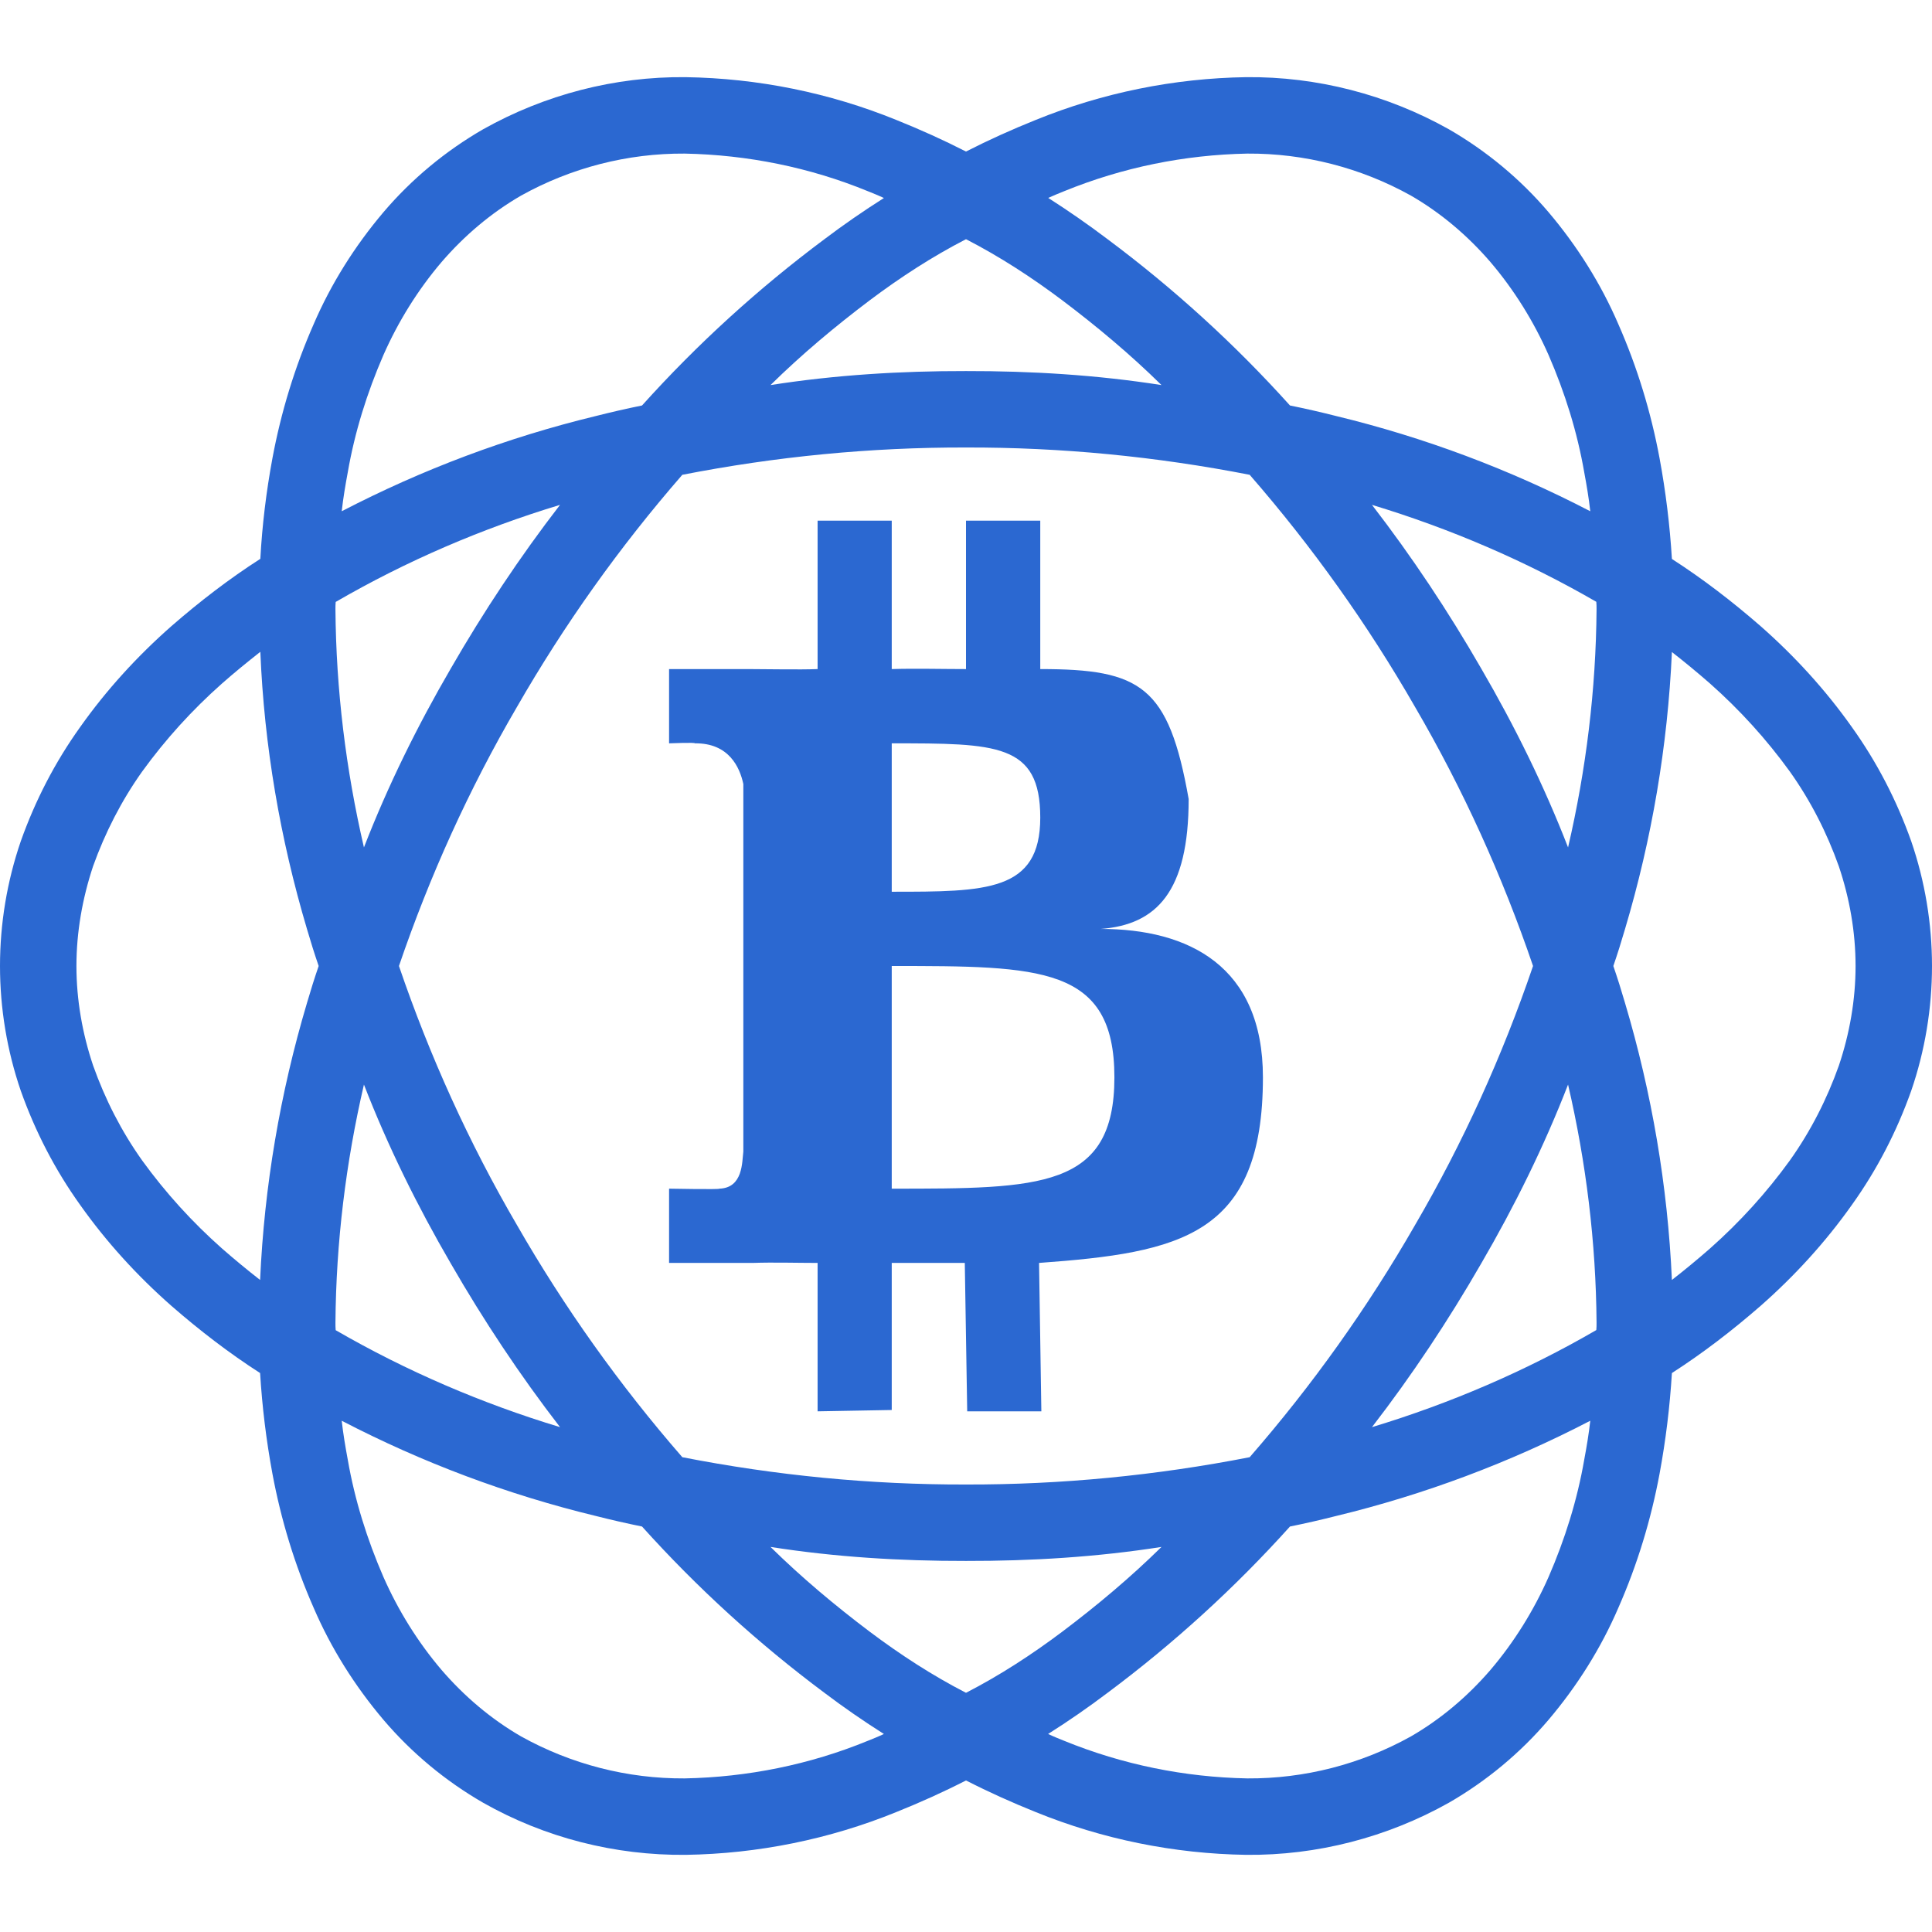 <svg xmlns="http://www.w3.org/2000/svg" width="16" height="16" version="1.1">
 <defs>
   <style id="current-color-scheme" type="text/css">
   .ColorScheme-Text { color: #2b68d1; } .ColorScheme-Highlight { color:#5294e2; }
  </style>
  <linearGradient id="arrongin" x1="0%" x2="0%" y1="0%" y2="100%">
   <stop offset="0%" style="stop-color:#dd9b44; stop-opacity:1"/>
   <stop offset="100%" style="stop-color:#ad6c16; stop-opacity:1"/>
  </linearGradient>
  <linearGradient id="aurora" x1="0%" x2="0%" y1="0%" y2="100%">
   <stop offset="0%" style="stop-color:#09D4DF; stop-opacity:1"/>
   <stop offset="100%" style="stop-color:#9269F4; stop-opacity:1"/>
  </linearGradient>
  <linearGradient id="cyberneon" x1="0%" x2="0%" y1="0%" y2="100%">
    <stop offset="0" style="stop-color:#0abdc6; stop-opacity:1"/>
    <stop offset="1" style="stop-color:#ea00d9; stop-opacity:1"/>
  </linearGradient>
  <linearGradient id="fitdance" x1="0%" x2="0%" y1="0%" y2="100%">
   <stop offset="0%" style="stop-color:#1AD6AB; stop-opacity:1"/>
   <stop offset="100%" style="stop-color:#329DB6; stop-opacity:1"/>
  </linearGradient>
  <linearGradient id="oomox" x1="0%" x2="0%" y1="0%" y2="100%">
   <stop offset="0%" style="stop-color:#efefe7; stop-opacity:1"/>
   <stop offset="100%" style="stop-color:#8f8f8b; stop-opacity:1"/>
  </linearGradient>
  <linearGradient id="rainblue" x1="0%" x2="0%" y1="0%" y2="100%">
   <stop offset="0%" style="stop-color:#00F260; stop-opacity:1"/>
   <stop offset="100%" style="stop-color:#0575E6; stop-opacity:1"/>
  </linearGradient>
  <linearGradient id="sunrise" x1="0%" x2="0%" y1="0%" y2="100%">
   <stop offset="0%" style="stop-color: #FF8501; stop-opacity:1"/>
   <stop offset="100%" style="stop-color: #FFCB01; stop-opacity:1"/>
  </linearGradient>
  <linearGradient id="telinkrin" x1="0%" x2="0%" y1="0%" y2="100%">
   <stop offset="0%" style="stop-color: #b2ced6; stop-opacity:1"/>
   <stop offset="100%" style="stop-color: #6da5b7; stop-opacity:1"/>
  </linearGradient>
  <linearGradient id="60spsycho" x1="0%" x2="0%" y1="0%" y2="100%">
   <stop offset="0%" style="stop-color: #df5940; stop-opacity:1"/>
   <stop offset="25%" style="stop-color: #d8d15f; stop-opacity:1"/>
   <stop offset="50%" style="stop-color: #e9882a; stop-opacity:1"/>
   <stop offset="100%" style="stop-color: #279362; stop-opacity:1"/>
  </linearGradient>
  <linearGradient id="90ssummer" x1="0%" x2="0%" y1="0%" y2="100%">
   <stop offset="0%" style="stop-color: #f618c7; stop-opacity:1"/>
   <stop offset="20%" style="stop-color: #94ffab; stop-opacity:1"/>
   <stop offset="50%" style="stop-color: #fbfd54; stop-opacity:1"/>
   <stop offset="100%" style="stop-color: #0f83ae; stop-opacity:1"/>
  </linearGradient>
 </defs>
 <path fill="currentColor" class="ColorScheme-Text" fill-rule="evenodd" d="M 2.154 10.6 C 2.046 10.516 1.941 10.429 1.838 10.339 C 1.592 10.121 1.371 9.878 1.177 9.61 C 1.005 9.368 0.87 9.103 0.771 8.824 C 0.682 8.559 0.633 8.28 0.633 8 L 0.633 8 C 0.633 7.72 0.682 7.441 0.771 7.173 C 0.87 6.897 1.005 6.632 1.177 6.39 C 1.371 6.122 1.592 5.879 1.838 5.661 C 1.941 5.57 2.048 5.483 2.156 5.398 L 2.156 5.398 C 2.188 6.177 2.32 6.946 2.542 7.693 C 2.572 7.796 2.604 7.898 2.639 8 C 2.604 8.102 2.572 8.204 2.542 8.307 C 2.32 9.053 2.189 9.822 2.154 10.6 L 2.154 10.6 Z M 13.846 5.4 C 13.954 5.484 14.059 5.571 14.162 5.661 C 14.408 5.879 14.629 6.122 14.823 6.39 C 14.995 6.632 15.13 6.897 15.229 7.176 C 15.318 7.441 15.367 7.72 15.367 8 C 15.367 8.28 15.318 8.559 15.229 8.824 C 15.13 9.103 14.995 9.368 14.823 9.61 C 14.629 9.878 14.408 10.121 14.162 10.339 C 14.059 10.429 13.954 10.516 13.846 10.6 C 13.811 9.822 13.68 9.053 13.458 8.307 C 13.428 8.204 13.396 8.102 13.361 8 C 13.396 7.898 13.428 7.796 13.458 7.693 C 13.68 6.947 13.811 6.178 13.846 5.4 L 13.846 5.4 Z M 13.17 4.234 C 12.502 3.887 11.796 3.622 11.064 3.445 C 10.938 3.413 10.811 3.384 10.683 3.358 C 10.226 2.85 9.722 2.391 9.174 1.982 C 9.014 1.861 8.85 1.747 8.681 1.639 C 8.725 1.619 8.769 1.601 8.814 1.583 C 9.297 1.386 9.81 1.282 10.33 1.272 C 10.803 1.269 11.27 1.389 11.685 1.62 C 11.934 1.764 12.155 1.952 12.343 2.17 C 12.539 2.4 12.702 2.662 12.825 2.941 C 12.96 3.252 13.062 3.577 13.12 3.912 C 13.14 4.019 13.158 4.126 13.17 4.234 L 13.17 4.234 Z M 5.317 3.358 C 5.189 3.384 5.062 3.413 4.936 3.445 C 4.204 3.622 3.498 3.887 2.83 4.234 L 2.83 4.234 C 2.842 4.126 2.86 4.019 2.88 3.912 C 2.938 3.577 3.04 3.252 3.175 2.941 C 3.298 2.662 3.461 2.4 3.657 2.17 C 3.845 1.952 4.066 1.764 4.315 1.62 L 4.315 1.62 C 4.73 1.389 5.197 1.269 5.67 1.272 C 6.19 1.282 6.706 1.386 7.186 1.583 C 7.231 1.601 7.276 1.619 7.32 1.64 C 7.151 1.747 6.986 1.861 6.826 1.982 C 6.278 2.391 5.774 2.85 5.317 3.358 L 5.317 3.358 Z M 6.381 3.189 C 6.917 3.105 7.458 3.072 8 3.073 C 8.542 3.072 9.083 3.105 9.619 3.189 C 9.362 2.936 9.085 2.704 8.796 2.486 C 8.544 2.297 8.28 2.125 8 1.981 C 7.72 2.125 7.456 2.297 7.204 2.486 C 6.915 2.704 6.638 2.936 6.381 3.189 L 6.381 3.189 Z M 10.683 12.642 C 10.811 12.616 10.938 12.587 11.064 12.555 C 11.796 12.378 12.502 12.113 13.17 11.766 L 13.17 11.766 C 13.158 11.874 13.14 11.981 13.12 12.088 C 13.062 12.423 12.96 12.748 12.825 13.059 C 12.702 13.338 12.539 13.6 12.343 13.83 C 12.155 14.048 11.934 14.236 11.685 14.38 C 11.27 14.611 10.803 14.731 10.33 14.728 C 9.81 14.718 9.297 14.614 8.814 14.417 C 8.769 14.399 8.724 14.381 8.68 14.36 C 8.849 14.253 9.014 14.139 9.174 14.018 C 9.722 13.609 10.226 13.15 10.683 12.642 L 10.683 12.642 Z M 9.619 12.811 C 9.083 12.895 8.542 12.928 8 12.927 C 7.458 12.928 6.916 12.895 6.381 12.811 C 6.638 13.064 6.915 13.296 7.204 13.514 C 7.456 13.703 7.72 13.875 8 14.019 C 8.28 13.875 8.544 13.703 8.796 13.514 C 9.085 13.296 9.362 13.064 9.619 12.811 L 9.619 12.811 Z M 2.83 11.766 C 3.498 12.113 4.204 12.378 4.936 12.555 C 5.062 12.587 5.189 12.616 5.317 12.642 C 5.774 13.15 6.278 13.609 6.826 14.018 C 6.986 14.139 7.151 14.253 7.32 14.36 C 7.276 14.381 7.231 14.399 7.186 14.417 C 6.706 14.614 6.19 14.718 5.67 14.728 C 5.197 14.731 4.73 14.611 4.315 14.38 C 4.066 14.236 3.845 14.048 3.657 13.83 C 3.461 13.6 3.298 13.338 3.175 13.059 C 3.04 12.748 2.938 12.423 2.88 12.088 C 2.86 11.981 2.842 11.874 2.83 11.766 L 2.83 11.766 Z M 2.78 11.016 C 3.366 11.355 3.991 11.623 4.638 11.819 C 4.306 11.389 4.005 10.935 3.734 10.465 C 3.457 9.989 3.213 9.495 3.014 8.982 C 2.864 9.628 2.783 10.289 2.778 10.954 C 2.778 10.974 2.778 10.995 2.78 11.016 L 2.78 11.016 Z M 4.638 4.181 C 3.991 4.377 3.366 4.645 2.78 4.985 L 2.78 4.985 C 2.778 5.005 2.778 5.026 2.778 5.046 C 2.783 5.711 2.864 6.372 3.014 7.018 C 3.213 6.505 3.457 6.011 3.734 5.535 C 4.005 5.065 4.306 4.611 4.638 4.181 L 4.638 4.181 Z M 5.651 3.932 C 6.424 3.781 7.21 3.704 8 3.706 C 8.79 3.704 9.576 3.781 10.349 3.932 C 10.35 3.933 10.351 3.933 10.351 3.934 C 10.867 4.527 11.325 5.169 11.719 5.855 C 12.116 6.535 12.442 7.255 12.696 8 C 12.442 8.745 12.116 9.465 11.719 10.145 L 11.719 10.145 C 11.325 10.831 10.867 11.473 10.351 12.066 C 10.351 12.067 10.35 12.067 10.349 12.068 C 9.576 12.219 8.79 12.296 8 12.294 C 7.21 12.296 6.424 12.219 5.651 12.068 C 5.65 12.067 5.649 12.067 5.649 12.066 C 5.133 11.473 4.675 10.831 4.281 10.145 C 3.884 9.465 3.558 8.745 3.304 8 C 3.558 7.255 3.884 6.535 4.281 5.855 C 4.675 5.169 5.133 4.527 5.649 3.934 C 5.649 3.933 5.65 3.933 5.651 3.932 L 5.651 3.932 Z M 12.986 8.982 C 13.136 9.628 13.217 10.289 13.222 10.954 C 13.222 10.974 13.222 10.995 13.22 11.015 C 12.634 11.355 12.009 11.623 11.362 11.819 C 11.694 11.389 11.995 10.935 12.266 10.465 L 12.266 10.465 C 12.543 9.989 12.787 9.495 12.986 8.982 L 12.986 8.982 Z M 13.22 4.984 C 12.634 4.645 12.009 4.377 11.362 4.181 L 11.362 4.181 C 11.694 4.611 11.995 5.065 12.266 5.535 C 12.543 6.011 12.787 6.505 12.986 7.018 C 13.136 6.372 13.217 5.711 13.222 5.046 C 13.222 5.026 13.222 5.005 13.22 4.984 L 13.22 4.984 Z M 2.154 11.371 C 1.896 11.205 1.652 11.017 1.42 10.815 C 1.137 10.566 0.882 10.287 0.664 9.979 C 0.455 9.687 0.292 9.371 0.172 9.033 C 0.058 8.701 0 8.35 0 8 L 0 8 C 0 7.65 0.058 7.299 0.172 6.967 C 0.292 6.629 0.455 6.313 0.664 6.021 C 0.882 5.713 1.137 5.434 1.42 5.185 C 1.652 4.983 1.897 4.794 2.156 4.628 L 2.156 4.628 C 2.171 4.35 2.205 4.071 2.256 3.796 C 2.327 3.415 2.44 3.043 2.597 2.686 C 2.741 2.351 2.938 2.038 3.175 1.758 C 3.408 1.484 3.688 1.251 4.002 1.07 L 4.002 1.07 C 4.512 0.784 5.09 0.633 5.677 0.639 C 6.276 0.648 6.869 0.768 7.422 0.993 C 7.619 1.072 7.812 1.159 8 1.255 C 8.188 1.159 8.381 1.072 8.578 0.993 C 9.131 0.768 9.724 0.648 10.32 0.639 C 10.907 0.633 11.488 0.784 11.998 1.07 C 12.312 1.251 12.592 1.484 12.825 1.758 C 13.062 2.038 13.259 2.351 13.403 2.686 C 13.56 3.043 13.673 3.415 13.744 3.796 C 13.795 4.072 13.829 4.35 13.846 4.629 C 14.104 4.795 14.348 4.983 14.58 5.185 C 14.863 5.434 15.118 5.713 15.336 6.021 C 15.545 6.313 15.708 6.629 15.828 6.967 C 15.942 7.299 16 7.65 16 8 C 16 8.35 15.942 8.701 15.828 9.033 C 15.708 9.371 15.545 9.687 15.336 9.979 C 15.118 10.287 14.863 10.566 14.58 10.815 C 14.348 11.017 14.104 11.205 13.846 11.371 C 13.829 11.65 13.795 11.928 13.744 12.204 C 13.673 12.585 13.56 12.957 13.403 13.314 C 13.259 13.649 13.062 13.962 12.825 14.242 C 12.592 14.516 12.312 14.749 11.998 14.93 C 11.488 15.216 10.907 15.367 10.32 15.361 C 9.724 15.352 9.131 15.232 8.578 15.007 C 8.381 14.928 8.188 14.841 8 14.745 C 7.812 14.841 7.619 14.928 7.422 15.007 C 6.869 15.232 6.276 15.352 5.68 15.361 C 5.093 15.367 4.512 15.219 4.002 14.93 C 3.688 14.749 3.408 14.516 3.175 14.242 C 2.938 13.962 2.741 13.649 2.597 13.314 C 2.44 12.957 2.327 12.585 2.256 12.204 C 2.205 11.928 2.171 11.65 2.154 11.371 L 2.154 11.371 Z M 7.385 6.156 C 8.252 6.156 8.615 6.156 8.615 6.771 C 8.615 7.385 8.166 7.385 7.385 7.385 L 7.385 6.156 L 7.385 6.156 Z M 7.385 8 C 8.615 8 9.229 8 9.229 8.922 C 9.229 9.844 8.615 9.844 7.385 9.844 L 7.385 8 L 7.385 8 Z M 6.771 4.312 L 6.771 5.541 C 6.62 5.547 6.342 5.541 6.197 5.541 L 5.541 5.541 L 5.541 6.156 C 5.541 6.156 5.762 6.147 5.754 6.156 C 6.037 6.152 6.127 6.356 6.156 6.493 L 6.156 9.537 C 6.145 9.623 6.154 9.838 5.957 9.844 C 5.966 9.852 5.541 9.844 5.541 9.844 L 5.541 10.459 L 6.234 10.459 C 6.403 10.453 6.607 10.459 6.771 10.459 L 6.771 11.688 L 7.385 11.677 L 7.385 10.459 L 7.99 10.459 L 8.01 11.688 L 8.624 11.688 L 8.605 10.459 C 9.778 10.374 10.459 10.233 10.459 8.922 C 10.459 8 9.843 7.693 9.116 7.693 C 9.578 7.658 9.844 7.385 9.844 6.617 C 9.678 5.681 9.449 5.541 8.615 5.541 L 8.615 4.312 L 8 4.312 L 8 5.541 C 7.816 5.541 7.572 5.535 7.385 5.541 L 7.385 4.312 L 6.771 4.312 L 6.771 4.312 Z"/>
</svg>
